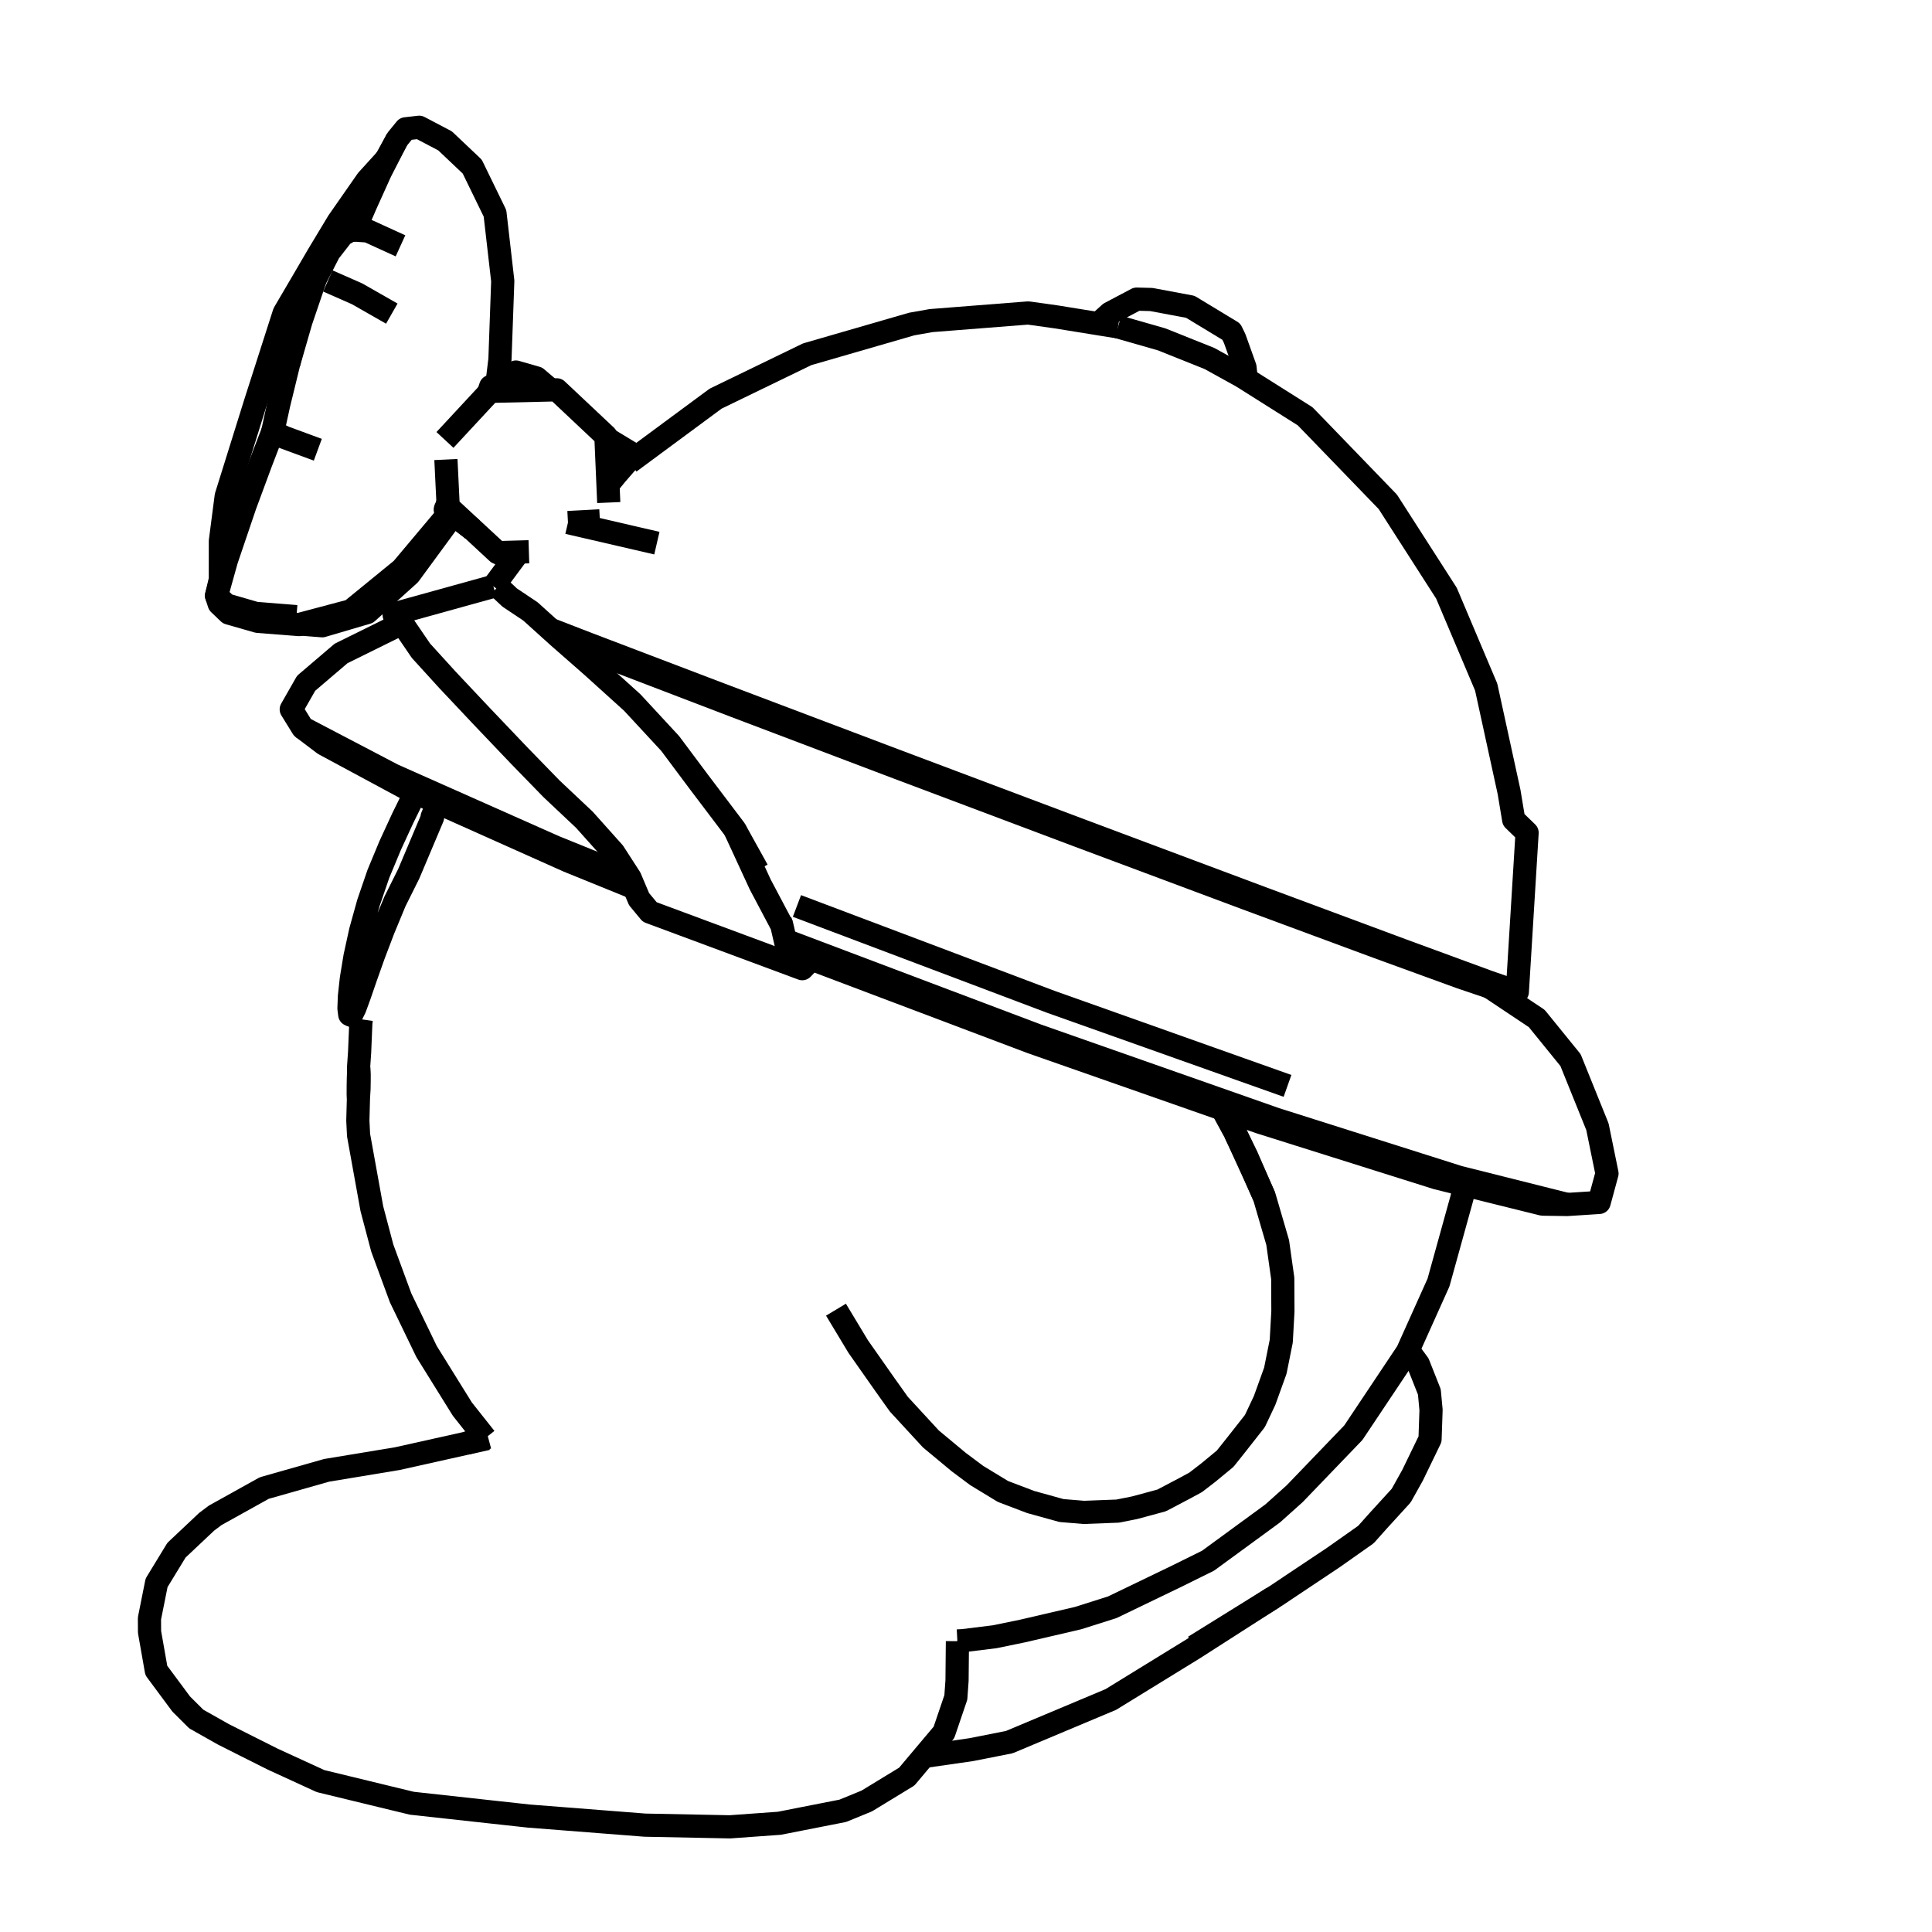 <?xml version='1.0' encoding='ascii'?>
<svg xmlns="http://www.w3.org/2000/svg" version="1.1" width="250" height="250">
    <g id="ViewLayer_LineSet" xmlns:inkscape="http://www.inkscape.org/namespaces/inkscape" inkscape:groupmode="lineset" inkscape:label="ViewLayer_LineSet">
        <g xmlns:inkscape="http://www.inkscape.org/namespaces/inkscape" inkscape:groupmode="layer" id="strokes" inkscape:label="strokes">
            <path fill="none" stroke-width="3.0" stroke-linecap="butt" stroke-opacity="1.0" stroke="rgb(0, 0, 0)" stroke-linejoin="round" d=" M 46.394, 138.194 46.422, 138.284 46.424, 138.290 46.439, 138.336 46.474, 139.020 46.471, 139.958 46.453, 140.929 46.386, 142.043 46.383, 142.095 46.305, 145.007 46.398, 146.883 48.119, 156.408 49.466, 161.496 51.838, 167.939 55.202, 174.895 59.826, 182.335 62.801, 186.090 " />
            <path fill="none" stroke-width="3.0" stroke-linecap="butt" stroke-opacity="1.0" stroke="rgb(0, 0, 0)" stroke-linejoin="round" d=" M 123.883, 212.340 124.618, 212.300 128.714, 211.794 132.344, 211.047 139.505, 209.381 143.929, 207.979 152.149, 204.016 156.317, 201.957 164.388, 196.054 164.677, 195.843 167.527, 193.289 174.458, 186.081 175.126, 185.385 180.679, 177.068 182.115, 174.917 182.204, 174.718 186.139, 165.964 188.810, 156.327 189.195, 154.938 189.474, 153.303 " />
            <path fill="none" stroke-width="3.0" stroke-linecap="butt" stroke-opacity="1.0" stroke="rgb(0, 0, 0)" stroke-linejoin="round" d=" M 46.756, 131.900 46.691, 132.359 46.534, 136.153 46.394, 138.194 46.405, 138.710 46.407, 138.763 " />
            <path fill="none" stroke-width="3.0" stroke-linecap="butt" stroke-opacity="1.0" stroke="rgb(0, 0, 0)" stroke-linejoin="round" d=" M 46.405, 138.710 46.373, 139.545 46.356, 140.488 46.352, 141.654 46.386, 142.043 " />
            <path fill="none" stroke-width="3.0" stroke-linecap="butt" stroke-opacity="1.0" stroke="rgb(0, 0, 0)" stroke-linejoin="round" d=" M 56.670, 103.870 55.916, 105.707 55.971, 105.772 55.859, 106.036 52.963, 112.895 52.886, 113.076 51.102, 116.655 49.602, 120.278 48.333, 123.617 48.245, 123.865 47.306, 126.512 46.943, 127.567 46.511, 128.822 45.921, 130.433 45.511, 131.267 45.258, 131.285 45.156, 130.488 45.217, 128.915 45.466, 126.643 45.937, 123.780 46.664, 120.460 47.672, 116.839 48.962, 113.079 50.491, 109.402 52.094, 105.924 53.701, 102.649 53.746, 102.563 " />
            <path fill="none" stroke-width="3.0" stroke-linecap="butt" stroke-opacity="1.0" stroke="rgb(0, 0, 0)" stroke-linejoin="round" d=" M 45.258, 131.285 46.756, 131.900 " />
            <path fill="none" stroke-width="3.0" stroke-linecap="butt" stroke-opacity="1.0" stroke="rgb(0, 0, 0)" stroke-linejoin="round" d=" M 63.053, 186.151 62.880, 186.190 60.267, 186.772 51.414, 188.746 42.263, 190.261 34.200, 192.550 27.857, 196.077 26.745, 196.911 22.836, 200.594 20.261, 204.817 19.339, 209.427 19.349, 211.174 20.226, 216.157 23.449, 220.502 25.395, 222.440 28.892, 224.414 31.657, 225.808 35.335, 227.653 41.482, 230.474 51.200, 232.832 53.294, 233.339 63.234, 234.430 68.421, 234.998 78.391, 235.777 83.461, 236.173 93.459, 236.372 94.454, 236.391 100.857, 235.930 103.862, 235.337 109.050, 234.319 112.155, 233.049 117.339, 229.887 118.962, 227.957 119.547, 227.263 122.147, 224.173 123.685, 219.645 123.840, 217.467 123.890, 212.372 123.883, 212.340 " />
            <path fill="none" stroke-width="3.0" stroke-linecap="butt" stroke-opacity="1.0" stroke="rgb(0, 0, 0)" stroke-linejoin="round" d=" M 63.161, 185.993 62.801, 186.090 60.267, 186.772 " />
            <path fill="none" stroke-width="3.0" stroke-linecap="butt" stroke-opacity="1.0" stroke="rgb(0, 0, 0)" stroke-linejoin="round" d=" M 154.528, 213.064 163.025, 207.792 164.721, 206.740 165.097, 206.507 172.555, 201.527 176.754, 198.568 178.249, 196.888 181.312, 193.532 182.786, 190.894 185.047, 186.228 185.176, 182.450 184.958, 180.113 183.527, 176.499 182.412, 174.984 182.204, 174.718 " />
            <path fill="none" stroke-width="3.0" stroke-linecap="butt" stroke-opacity="1.0" stroke="rgb(0, 0, 0)" stroke-linejoin="round" d=" M 119.547, 227.263 119.947, 227.229 125.656, 226.407 130.601, 225.431 139.821, 221.559 143.734, 219.916 152.252, 214.677 154.481, 213.306 162.899, 207.908 164.721, 206.740 " />
            <path fill="none" stroke-width="3.0" stroke-linecap="butt" stroke-opacity="1.0" stroke="rgb(0, 0, 0)" stroke-linejoin="round" d=" M 163.605, 154.865 162.290, 151.938 159.841, 146.597 " />
            <path fill="none" stroke-width="3.0" stroke-linecap="butt" stroke-opacity="1.0" stroke="rgb(0, 0, 0)" stroke-linejoin="round" d=" M 108.175, 169.471 111.051, 174.245 114.538, 179.211 116.312, 181.701 120.457, 186.200 122.341, 187.765 124.057, 189.191 126.392, 190.935 129.784, 192.996 133.380, 194.362 137.355, 195.464 140.257, 195.703 144.638, 195.536 146.825, 195.098 150.316, 194.155 153.320, 192.573 154.720, 191.814 156.346, 190.561 158.532, 188.759 159.932, 187.001 162.382, 183.883 163.642, 181.210 165.028, 177.365 165.794, 173.542 166.008, 169.682 165.987, 165.429 165.975, 165.342 165.332, 160.781 163.605, 154.865 161.302, 149.579 159.841, 146.597 158.162, 143.509 " />
            <path fill="none" stroke-width="3.0" stroke-linecap="butt" stroke-opacity="1.0" stroke="rgb(0, 0, 0)" stroke-linejoin="round" d=" M 57.618, 65.944 57.667, 65.823 57.972, 65.062 " />
            <path fill="none" stroke-width="3.0" stroke-linecap="butt" stroke-opacity="1.0" stroke="rgb(0, 0, 0)" stroke-linejoin="round" d=" M 38.930, 80.756 41.698, 80.973 47.506, 79.262 52.971, 74.331 58.485, 66.817 " />
            <path fill="none" stroke-width="3.0" stroke-linecap="butt" stroke-opacity="1.0" stroke="rgb(0, 0, 0)" stroke-linejoin="round" d=" M 78.881, 56.963 78.645, 57.046 78.480, 57.104 78.433, 57.156 " />
            <path fill="none" stroke-width="3.0" stroke-linecap="butt" stroke-opacity="1.0" stroke="rgb(0, 0, 0)" stroke-linejoin="round" d=" M 81.868, 59.518 82.084, 59.200 82.098, 58.911 81.442, 59.441 79.729, 61.409 78.752, 62.608 78.672, 62.707 " />
            <path fill="none" stroke-width="3.0" stroke-linecap="butt" stroke-opacity="1.0" stroke="rgb(0, 0, 0)" stroke-linejoin="round" d=" M 51.395, 80.970 44.138, 84.554 39.614, 88.413 37.688, 91.789 39.160, 94.177 48.021, 98.812 50.855, 100.295 54.164, 101.766 54.842, 102.067 56.674, 102.881 57.015, 103.032 58.353, 103.627 59.609, 104.185 60.587, 104.620 62.949, 105.669 63.605, 105.961 71.777, 109.592 81.045, 113.348 81.363, 113.478 " />
            <path fill="none" stroke-width="3.0" stroke-linecap="butt" stroke-opacity="1.0" stroke="rgb(0, 0, 0)" stroke-linejoin="round" d=" M 104.996, 124.103 114.351, 127.637 116.500, 128.449 125.855, 131.983 126.979, 132.408 133.416, 134.839 142.854, 138.146 152.291, 141.452 158.162, 143.509 163.016, 145.209 172.554, 148.213 182.092, 151.216 185.923, 152.423 189.474, 153.303 199.181, 155.707 199.612, 155.814 202.801, 155.860 206.929, 155.594 207.945, 151.853 206.707, 145.795 203.225, 137.175 198.856, 131.793 192.779, 127.735 196.340, 128.359 196.953, 118.378 197.566, 108.397 197.606, 107.756 195.870, 106.072 195.275, 102.492 193.144, 92.722 192.312, 88.909 188.415, 79.699 187.172, 76.761 181.770, 68.345 179.582, 64.936 172.634, 57.744 170.350, 55.380 168.874, 53.861 161.263, 49.060 160.725, 48.721 " />
            <path fill="none" stroke-width="3.0" stroke-linecap="butt" stroke-opacity="1.0" stroke="rgb(0, 0, 0)" stroke-linejoin="round" d=" M 39.160, 94.177 41.939, 96.281 50.744, 101.023 52.909, 102.189 53.746, 102.563 54.396, 102.853 56.186, 103.654 56.670, 103.870 57.976, 104.454 59.159, 104.983 60.157, 105.429 62.567, 106.506 63.275, 106.823 72.404, 110.905 73.518, 111.403 82.072, 114.879 " />
            <path fill="none" stroke-width="3.0" stroke-linecap="butt" stroke-opacity="1.0" stroke="rgb(0, 0, 0)" stroke-linejoin="round" d=" M 82.098, 58.911 78.881, 56.963 78.407, 56.559 " />
            <path fill="none" stroke-width="3.0" stroke-linecap="butt" stroke-opacity="1.0" stroke="rgb(0, 0, 0)" stroke-linejoin="round" d=" M 57.701, 59.462 57.972, 65.062 57.998, 65.586 58.211, 65.784 58.237, 65.807 58.270, 65.838 58.656, 66.195 58.746, 66.280 58.809, 66.337 59.313, 66.805 59.465, 66.946 59.743, 67.204 61.086, 68.449 61.138, 68.496 61.167, 68.523 64.391, 71.512 64.636, 71.505 65.017, 71.494 65.019, 71.494 65.049, 71.493 67.141, 71.434 68.087, 71.407 68.140, 71.406 68.338, 71.400 68.438, 71.397 " />
            <path fill="none" stroke-width="3.0" stroke-linecap="butt" stroke-opacity="1.0" stroke="rgb(0, 0, 0)" stroke-linejoin="round" d=" M 78.772, 65.031 78.718, 63.785 78.680, 62.909 78.672, 62.707 78.470, 58.018 78.468, 57.963 78.462, 57.839 78.449, 57.523 78.433, 57.156 78.420, 56.853 78.407, 56.559 78.401, 56.417 72.052, 50.443 71.250, 50.461 70.943, 50.468 64.923, 50.606 64.189, 50.623 63.924, 50.629 63.806, 50.631 63.481, 50.639 63.412, 50.640 63.203, 50.866 57.578, 56.927 " />
            <path fill="none" stroke-width="3.0" stroke-linecap="butt" stroke-opacity="1.0" stroke="rgb(0, 0, 0)" stroke-linejoin="round" d=" M 58.344, 66.774 58.485, 66.817 59.267, 67.057 " />
            <path fill="none" stroke-width="3.0" stroke-linecap="butt" stroke-opacity="1.0" stroke="rgb(0, 0, 0)" stroke-linejoin="round" d=" M 57.750, 66.346 57.618, 65.944 57.979, 66.063 57.999, 66.070 58.068, 66.093 58.121, 66.110 58.809, 66.337 " />
            <path fill="none" stroke-width="3.0" stroke-linecap="butt" stroke-opacity="1.0" stroke="rgb(0, 0, 0)" stroke-linejoin="round" d=" M 57.750, 66.346 57.925, 66.398 57.959, 66.408 58.462, 66.555 58.622, 66.602 58.711, 66.628 58.721, 66.631 58.724, 66.632 59.313, 66.805 " />
            <path fill="none" stroke-width="3.0" stroke-linecap="butt" stroke-opacity="1.0" stroke="rgb(0, 0, 0)" stroke-linejoin="round" d=" M 63.846, 75.875 54.210, 78.547 51.341, 79.342 50.996, 79.501 52.033, 80.655 52.096, 80.725 53.770, 83.176 54.468, 84.200 56.780, 86.741 57.928, 88.002 62.247, 92.587 62.445, 92.797 63.231, 93.621 64.376, 94.823 65.111, 95.594 65.789, 96.306 66.395, 96.942 66.649, 97.208 67.184, 97.769 70.840, 101.529 71.390, 102.093 75.616, 106.073 79.413, 110.318 81.156, 113.017 81.531, 113.599 82.072, 114.879 82.694, 116.348 84.077, 118.016 92.035, 120.971 92.092, 120.992 92.140, 121.010 101.514, 124.492 103.813, 125.346 104.996, 124.103 " />
            <path fill="none" stroke-width="3.0" stroke-linecap="butt" stroke-opacity="1.0" stroke="rgb(0, 0, 0)" stroke-linejoin="round" d=" M 50.996, 79.501 51.395, 80.970 " />
            <path fill="none" stroke-width="3.0" stroke-linecap="butt" stroke-opacity="1.0" stroke="rgb(0, 0, 0)" stroke-linejoin="round" d=" M 98.015, 112.607 96.930, 110.652 96.682, 110.205 96.002, 108.979 95.520, 108.109 95.080, 107.317 93.673, 105.457 93.640, 105.413 92.556, 103.981 92.286, 103.624 90.452, 101.201 86.718, 96.203 83.448, 92.670 81.808, 90.899 76.591, 86.184 73.558, 83.525 72.625, 82.708 72.283, 82.408 71.969, 82.124 71.291, 81.512 71.208, 81.437 70.662, 80.944 68.636, 79.115 67.456, 78.327 66.779, 77.875 65.954, 77.324 64.987, 76.416 64.823, 76.261 64.447, 75.909 " />
            <path fill="none" stroke-width="3.0" stroke-linecap="butt" stroke-opacity="1.0" stroke="rgb(0, 0, 0)" stroke-linejoin="round" d=" M 79.348, 112.025 81.363, 113.478 81.531, 113.599 " />
            <path fill="none" stroke-width="3.0" stroke-linecap="butt" stroke-opacity="1.0" stroke="rgb(0, 0, 0)" stroke-linejoin="round" d=" M 102.088, 123.717 101.907, 122.936 101.615, 121.675 101.162, 119.721 100.641, 118.737 99.434, 116.457 98.376, 114.457 97.481, 112.517 97.002, 111.481 96.685, 110.794 96.360, 110.089 95.080, 107.317 " />
            <path fill="none" stroke-width="3.0" stroke-linecap="butt" stroke-opacity="1.0" stroke="rgb(0, 0, 0)" stroke-linejoin="round" d=" M 103.813, 125.346 102.088, 123.717 " />
            <path fill="none" stroke-width="3.0" stroke-linecap="butt" stroke-opacity="1.0" stroke="rgb(0, 0, 0)" stroke-linejoin="round" d=" M 101.162, 119.721 100.974, 119.185 " />
            <path fill="none" stroke-width="3.0" stroke-linecap="butt" stroke-opacity="1.0" stroke="rgb(0, 0, 0)" stroke-linejoin="round" d=" M 64.636, 71.505 65.403, 72.216 65.933, 72.201 " />
            <path fill="none" stroke-width="3.0" stroke-linecap="butt" stroke-opacity="1.0" stroke="rgb(0, 0, 0)" stroke-linejoin="round" d=" M 49.966, 20.610 47.513, 23.309 43.754, 28.700 41.221, 32.904 39.326, 36.148 36.774, 40.500 33.720, 50.022 33.070, 52.046 30.088, 61.592 29.273, 64.201 28.517, 70.008 28.514, 74.976 28.019, 77.080 28.362, 78.132 29.614, 79.330 33.352, 80.402 38.697, 80.818 38.930, 80.756 41.634, 80.037 45.424, 79.029 52.007, 73.653 57.702, 66.877 57.959, 66.408 " />
            <path fill="none" stroke-width="3.0" stroke-linecap="butt" stroke-opacity="1.0" stroke="rgb(0, 0, 0)" stroke-linejoin="round" d=" M 38.361, 79.793 33.238, 79.383 33.072, 79.370 29.280, 78.270 28.019, 77.080 29.305, 72.478 31.696, 65.428 33.721, 59.957 35.289, 55.870 " />
            <path fill="none" stroke-width="3.0" stroke-linecap="butt" stroke-opacity="1.0" stroke="rgb(0, 0, 0)" stroke-linejoin="round" d=" M 45.888, 29.768 45.291, 29.840 44.333, 30.375 42.588, 32.616 40.799, 36.102 40.277, 37.155 " />
            <path fill="none" stroke-width="3.0" stroke-linecap="butt" stroke-opacity="1.0" stroke="rgb(0, 0, 0)" stroke-linejoin="round" d=" M 51.823, 31.811 47.613, 29.890 45.888, 29.768 47.333, 26.430 49.223, 22.244 50.070, 20.593 50.184, 20.370 51.389, 18.022 52.494, 16.667 54.243, 16.468 57.590, 18.227 61.105, 21.555 64.052, 27.607 65.057, 36.359 64.699, 46.353 64.693, 46.513 64.321, 49.549 " />
            <path fill="none" stroke-width="3.0" stroke-linecap="butt" stroke-opacity="1.0" stroke="rgb(0, 0, 0)" stroke-linejoin="round" d=" M 41.125, 58.196 36.776, 56.595 35.289, 55.870 36.078, 52.275 37.350, 47.071 38.309, 43.268 " />
            <path fill="none" stroke-width="3.0" stroke-linecap="butt" stroke-opacity="1.0" stroke="rgb(0, 0, 0)" stroke-linejoin="round" d=" M 37.350, 47.071 37.467, 46.667 38.945, 41.554 40.762, 36.212 40.799, 36.102 " />
            <path fill="none" stroke-width="3.0" stroke-linecap="butt" stroke-opacity="1.0" stroke="rgb(0, 0, 0)" stroke-linejoin="round" d=" M 51.389, 18.022 49.966, 20.610 49.775, 20.957 " />
            <path fill="none" stroke-width="3.0" stroke-linecap="butt" stroke-opacity="1.0" stroke="rgb(0, 0, 0)" stroke-linejoin="round" d=" M 144.673, 42.299 142.130, 41.888 136.689, 41.008 133.050, 40.498 123.081, 41.281 120.482, 41.485 117.968, 41.931 108.362, 44.710 104.456, 45.839 95.457, 50.201 92.603, 51.584 84.561, 57.527 81.868, 59.518 81.464, 59.817 " />
            <path fill="none" stroke-width="3.0" stroke-linecap="butt" stroke-opacity="1.0" stroke="rgb(0, 0, 0)" stroke-linejoin="round" d=" M 161.263, 49.060 161.102, 47.535 159.764, 43.801 159.336, 42.919 154.025, 39.700 148.978, 38.755 147.084, 38.707 143.626, 40.535 142.130, 41.888 " />
            <path fill="none" stroke-width="3.0" stroke-linecap="butt" stroke-opacity="1.0" stroke="rgb(0, 0, 0)" stroke-linejoin="round" d=" M 42.421, 36.354 46.207, 38.020 50.699, 40.583 " />
            <path fill="none" stroke-width="3.0" stroke-linecap="butt" stroke-opacity="1.0" stroke="rgb(0, 0, 0)" stroke-linejoin="round" d=" M 196.340, 128.359 192.567, 127.048 189.339, 125.863 188.563, 125.578 181.401, 122.949 172.028, 119.464 163.308, 116.222 153.943, 112.717 144.577, 109.211 140.272, 107.599 130.912, 104.078 121.553, 100.556 115.627, 98.326 106.274, 94.788 96.920, 91.250 93.199, 89.842 83.854, 86.282 76.159, 83.350 74.529, 82.720 73.860, 82.462 71.348, 81.491 71.208, 81.437 " />
            <path fill="none" stroke-width="3.0" stroke-linecap="butt" stroke-opacity="1.0" stroke="rgb(0, 0, 0)" stroke-linejoin="round" d=" M 72.625, 82.708 73.922, 83.213 75.626, 83.878 78.867, 85.143 88.207, 88.717 95.034, 91.329 104.385, 94.873 113.736, 98.418 116.195, 99.350 125.554, 102.871 134.913, 106.393 139.405, 108.084 148.772, 111.584 158.140, 115.084 161.139, 116.205 170.517, 119.677 178.304, 122.561 187.701, 125.981 189.017, 126.460 189.057, 126.474 189.502, 126.624 192.779, 127.735 " />
            <path fill="none" stroke-width="3.0" stroke-linecap="butt" stroke-opacity="1.0" stroke="rgb(0, 0, 0)" stroke-linejoin="round" d=" M 77.629, 67.398 76.519, 67.457 75.881, 67.491 74.817, 67.548 74.490, 67.565 73.495, 67.618 " />
            <path fill="none" stroke-width="3.0" stroke-linecap="butt" stroke-opacity="1.0" stroke="rgb(0, 0, 0)" stroke-linejoin="round" d=" M 73.495, 67.618 74.279, 67.800 74.940, 67.953 75.437, 68.068 75.861, 68.166 76.809, 68.386 85.000, 70.282 " />
            <path fill="none" stroke-width="3.0" stroke-linecap="butt" stroke-opacity="1.0" stroke="rgb(0, 0, 0)" stroke-linejoin="round" d=" M 160.725, 48.721 156.511, 46.393 150.321, 43.915 144.673, 42.299 " />
            <path fill="none" stroke-width="3.0" stroke-linecap="butt" stroke-opacity="1.0" stroke="rgb(0, 0, 0)" stroke-linejoin="round" d=" M 101.615, 121.675 105.683, 123.211 115.038, 126.745 117.745, 127.767 126.737, 131.164 134.209, 133.986 143.644, 137.300 153.079, 140.614 157.417, 142.137 165.036, 144.813 174.568, 147.835 184.101, 150.856 188.769, 152.336 189.603, 152.545 199.302, 154.981 202.801, 155.860 " />
            <path fill="none" stroke-width="3.0" stroke-linecap="butt" stroke-opacity="1.0" stroke="rgb(0, 0, 0)" stroke-linejoin="round" d=" M 166.603, 140.514 157.180, 137.167 152.660, 135.561 143.237, 132.213 135.967, 129.631 126.612, 126.099 125.002, 125.492 124.930, 125.465 115.574, 121.933 106.335, 118.446 103.124, 117.234 " />
            <path fill="none" stroke-width="3.0" stroke-linecap="butt" stroke-opacity="1.0" stroke="rgb(0, 0, 0)" stroke-linejoin="round" d=" M 71.250, 50.461 69.434, 48.913 66.759, 48.142 64.366, 49.490 64.321, 49.549 63.849, 50.161 " />
            <path fill="none" stroke-width="3.0" stroke-linecap="butt" stroke-opacity="1.0" stroke="rgb(0, 0, 0)" stroke-linejoin="round" d=" M 58.462, 66.555 58.344, 66.774 " />
            <path fill="none" stroke-width="3.0" stroke-linecap="butt" stroke-opacity="1.0" stroke="rgb(0, 0, 0)" stroke-linejoin="round" d=" M 63.203, 50.866 63.492, 50.013 63.849, 50.161 64.181, 50.298 64.226, 50.317 64.923, 50.606 " />
            <path fill="none" stroke-width="3.0" stroke-linecap="butt" stroke-opacity="1.0" stroke="rgb(0, 0, 0)" stroke-linejoin="round" d=" M 65.049, 71.493 65.968, 72.200 66.353, 72.496 " />
            <path fill="none" stroke-width="3.0" stroke-linecap="butt" stroke-opacity="1.0" stroke="rgb(0, 0, 0)" stroke-linejoin="round" d=" M 58.721, 66.631 59.281, 67.062 61.086, 68.449 " />
            <path fill="none" stroke-width="3.0" stroke-linecap="butt" stroke-opacity="1.0" stroke="rgb(0, 0, 0)" stroke-linejoin="round" d=" M 65.017, 71.494 65.933, 72.201 66.339, 72.514 " />
            <path fill="none" stroke-width="3.0" stroke-linecap="butt" stroke-opacity="1.0" stroke="rgb(0, 0, 0)" stroke-linejoin="round" d=" M 58.711, 66.628 58.869, 66.751 59.267, 67.057 61.167, 68.523 " />
            <path fill="none" stroke-width="3.0" stroke-linecap="butt" stroke-opacity="1.0" stroke="rgb(0, 0, 0)" stroke-linejoin="round" d=" M 67.141, 71.434 66.586, 72.182 66.353, 72.496 66.340, 72.514 66.339, 72.514 63.846, 75.875 " />
        </g>
    </g>
</svg>
